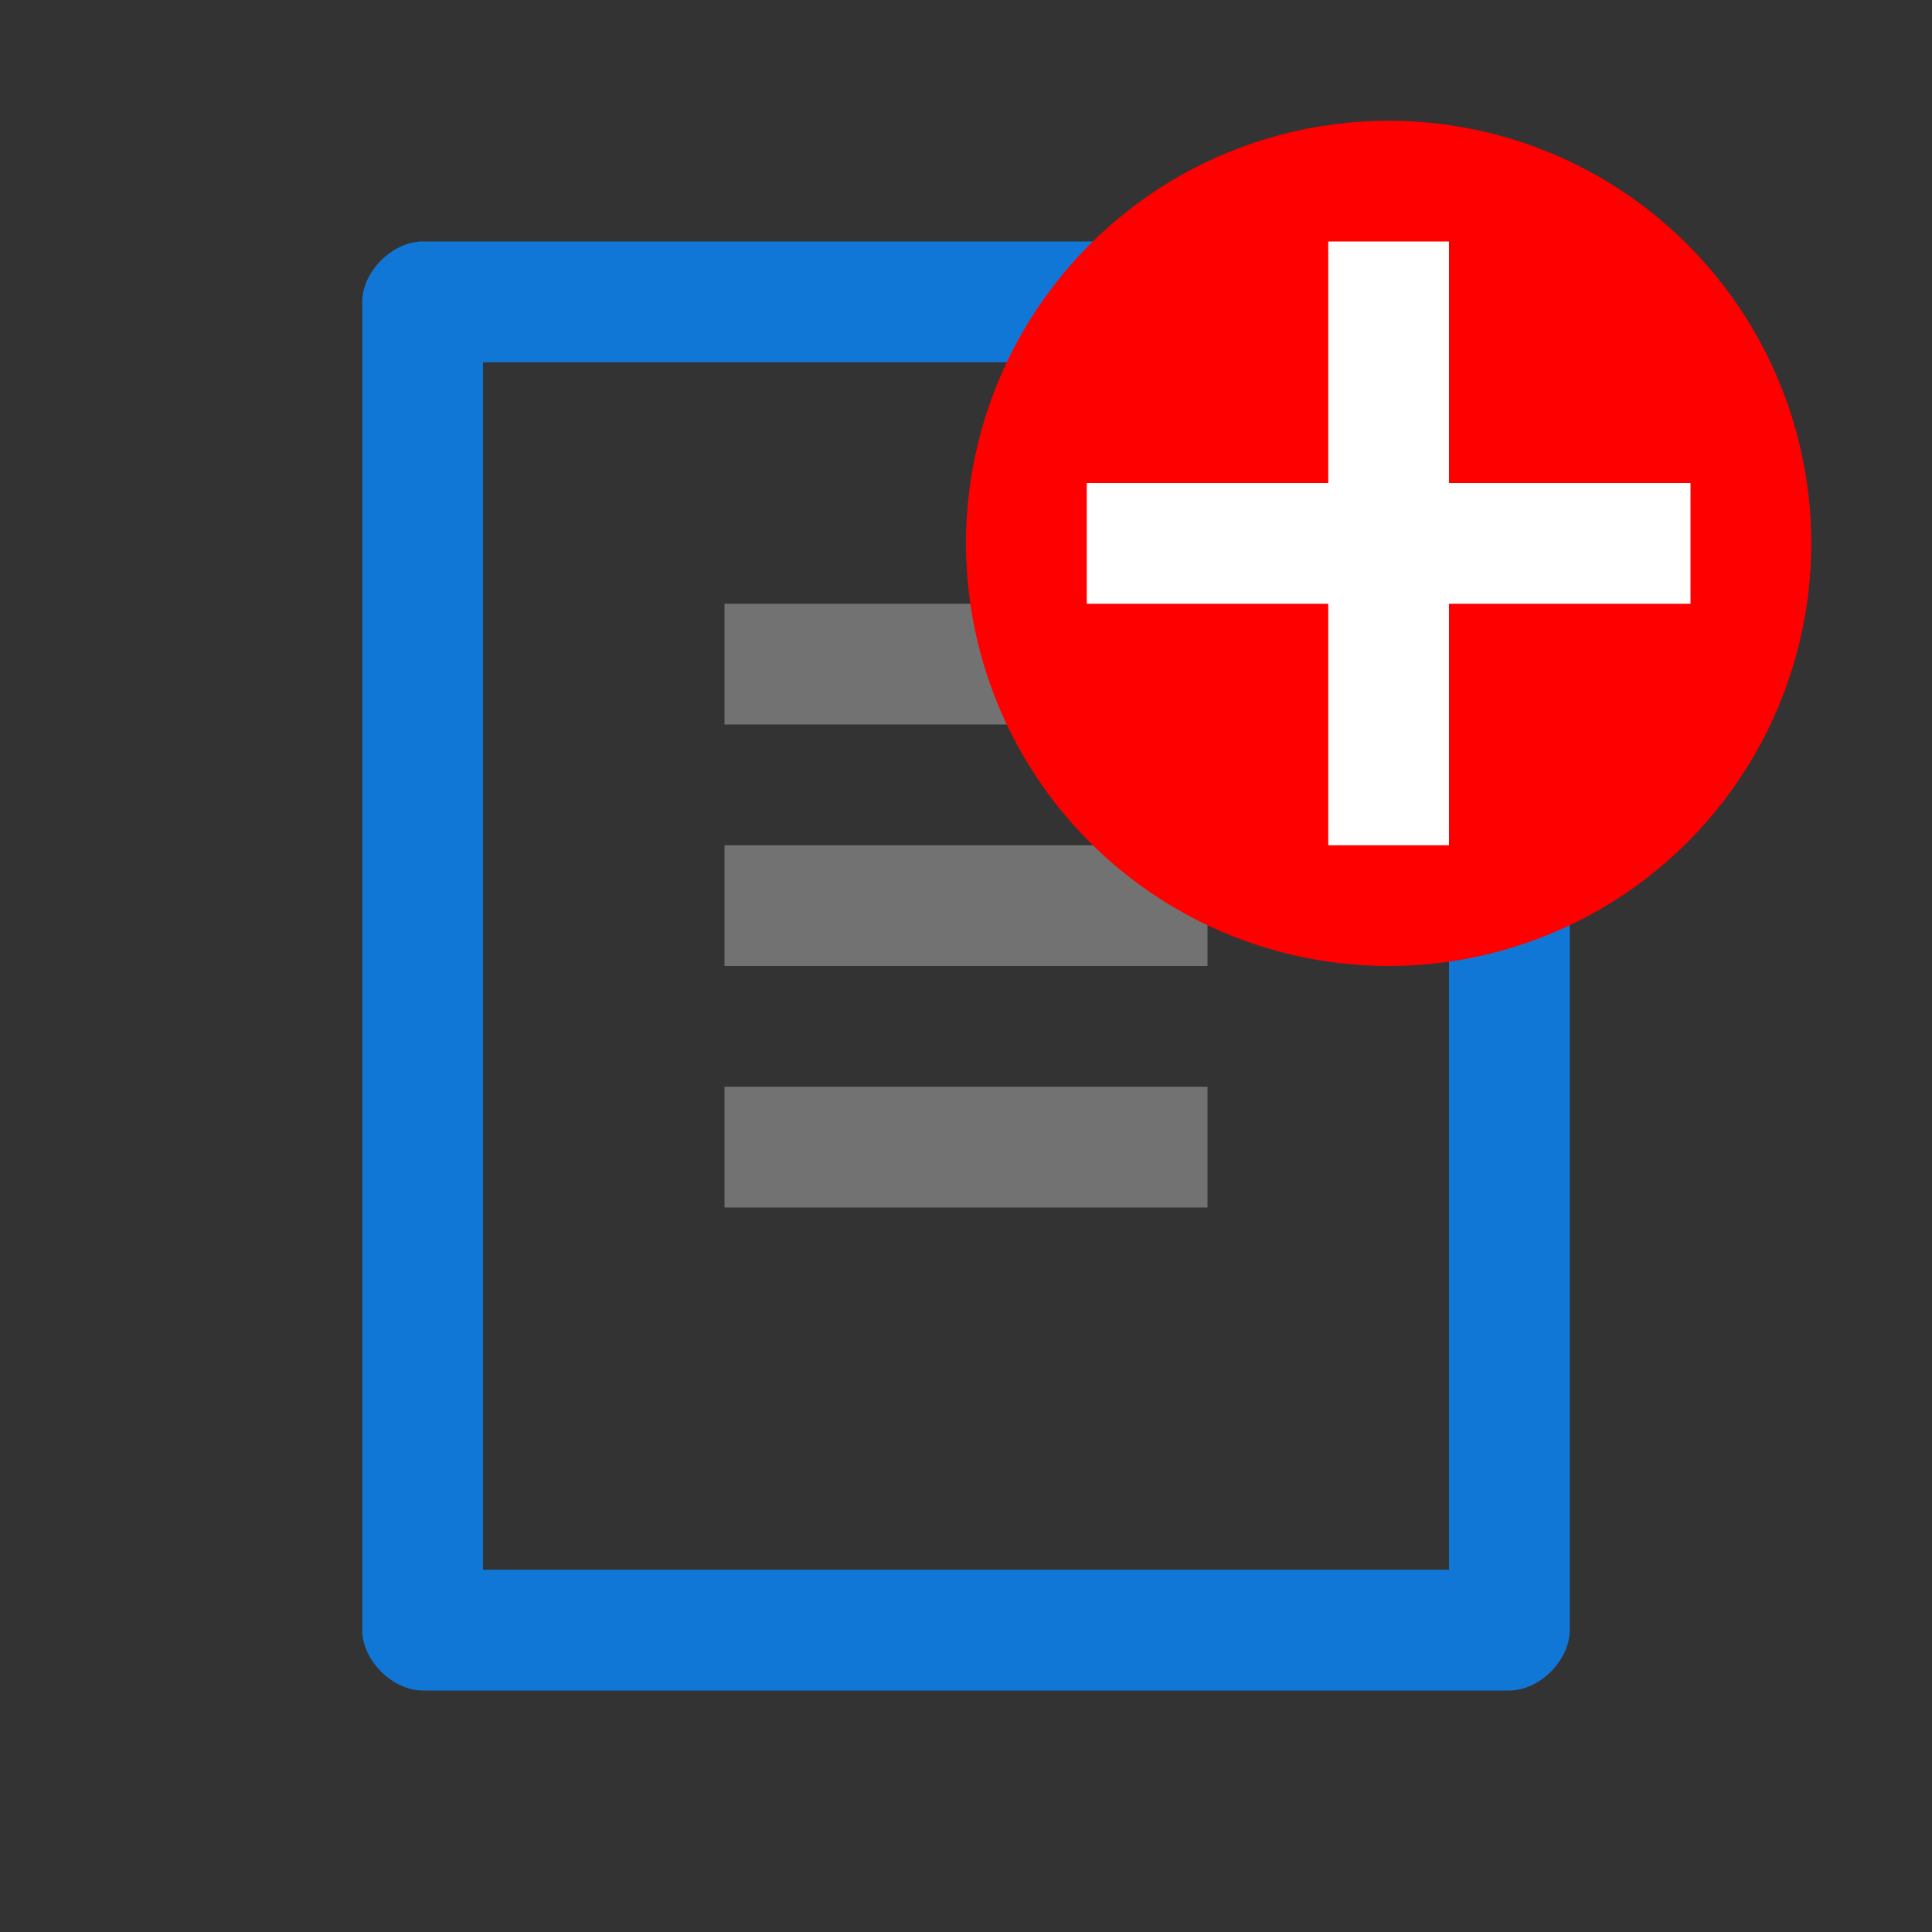 ﻿<?xml version='1.0' encoding='UTF-8'?>
<svg viewBox="-6 -2 32 32" xmlns="http://www.w3.org/2000/svg" xmlns:xlink="http://www.w3.org/1999/xlink">
  <rect x="-6" y="-2" width="32" height="32" fill="#333333" stroke="none"/>
  <g id="Layer_1" transform="translate(-6, -2)" style="enable-background:new 0 0 32 32">
    <g id="List">
      <rect x="12" y="14" width="8" height="2" fill="#727272" class="Black" />
    </g>
  </g>
  <g id="Layer_1" transform="translate(-6, -2)" style="enable-background:new 0 0 32 32">
    <g id="List">
      <rect x="12" y="10" width="8" height="2" fill="#727272" class="Black" />
    </g>
  </g>
  <g id="Layer_1" transform="translate(-6, -2)" style="enable-background:new 0 0 32 32">
    <g id="List">
      <rect x="12" y="18" width="8" height="2" fill="#727272" class="Black" />
    </g>
  </g>
  <g id="Layer_1" transform="translate(-6, -2)" style="enable-background:new 0 0 32 32">
    <g id="List">
      <path d="M25, 4L7, 4C6.5, 4 6, 4.5 6, 5L6, 27C6, 27.5 6.5, 28 7, 28L25, 28C25.5, 28 26, 27.5 26, 27L26, 5C26, 4.5 25.5, 4 25, 4zM24, 26L8, 26L8, 6L24, 6L24, 26z" fill="#1177D7" class="Blue" />
    </g>
  </g>
  <g id="Layer_1" transform="translate(8, -2)" style="enable-background:new 0 0 16 16">
    <g id="AddCircled">
      <circle cx="9" cy="9" r="7" fill="red"  />
    </g>
  </g>
  <g id="Layer_1" transform="translate(8, -2)" style="enable-background:new 0 0 16 16">
    <g id="AddCircled">
      <polygon points="14,8 10,8 10,4 8,4 8,8 4,8 4,10 8,10 8,14 10,14 10,10 14,10  " fill="#FFFFFF" class="White" />
    </g>
  </g>
</svg>